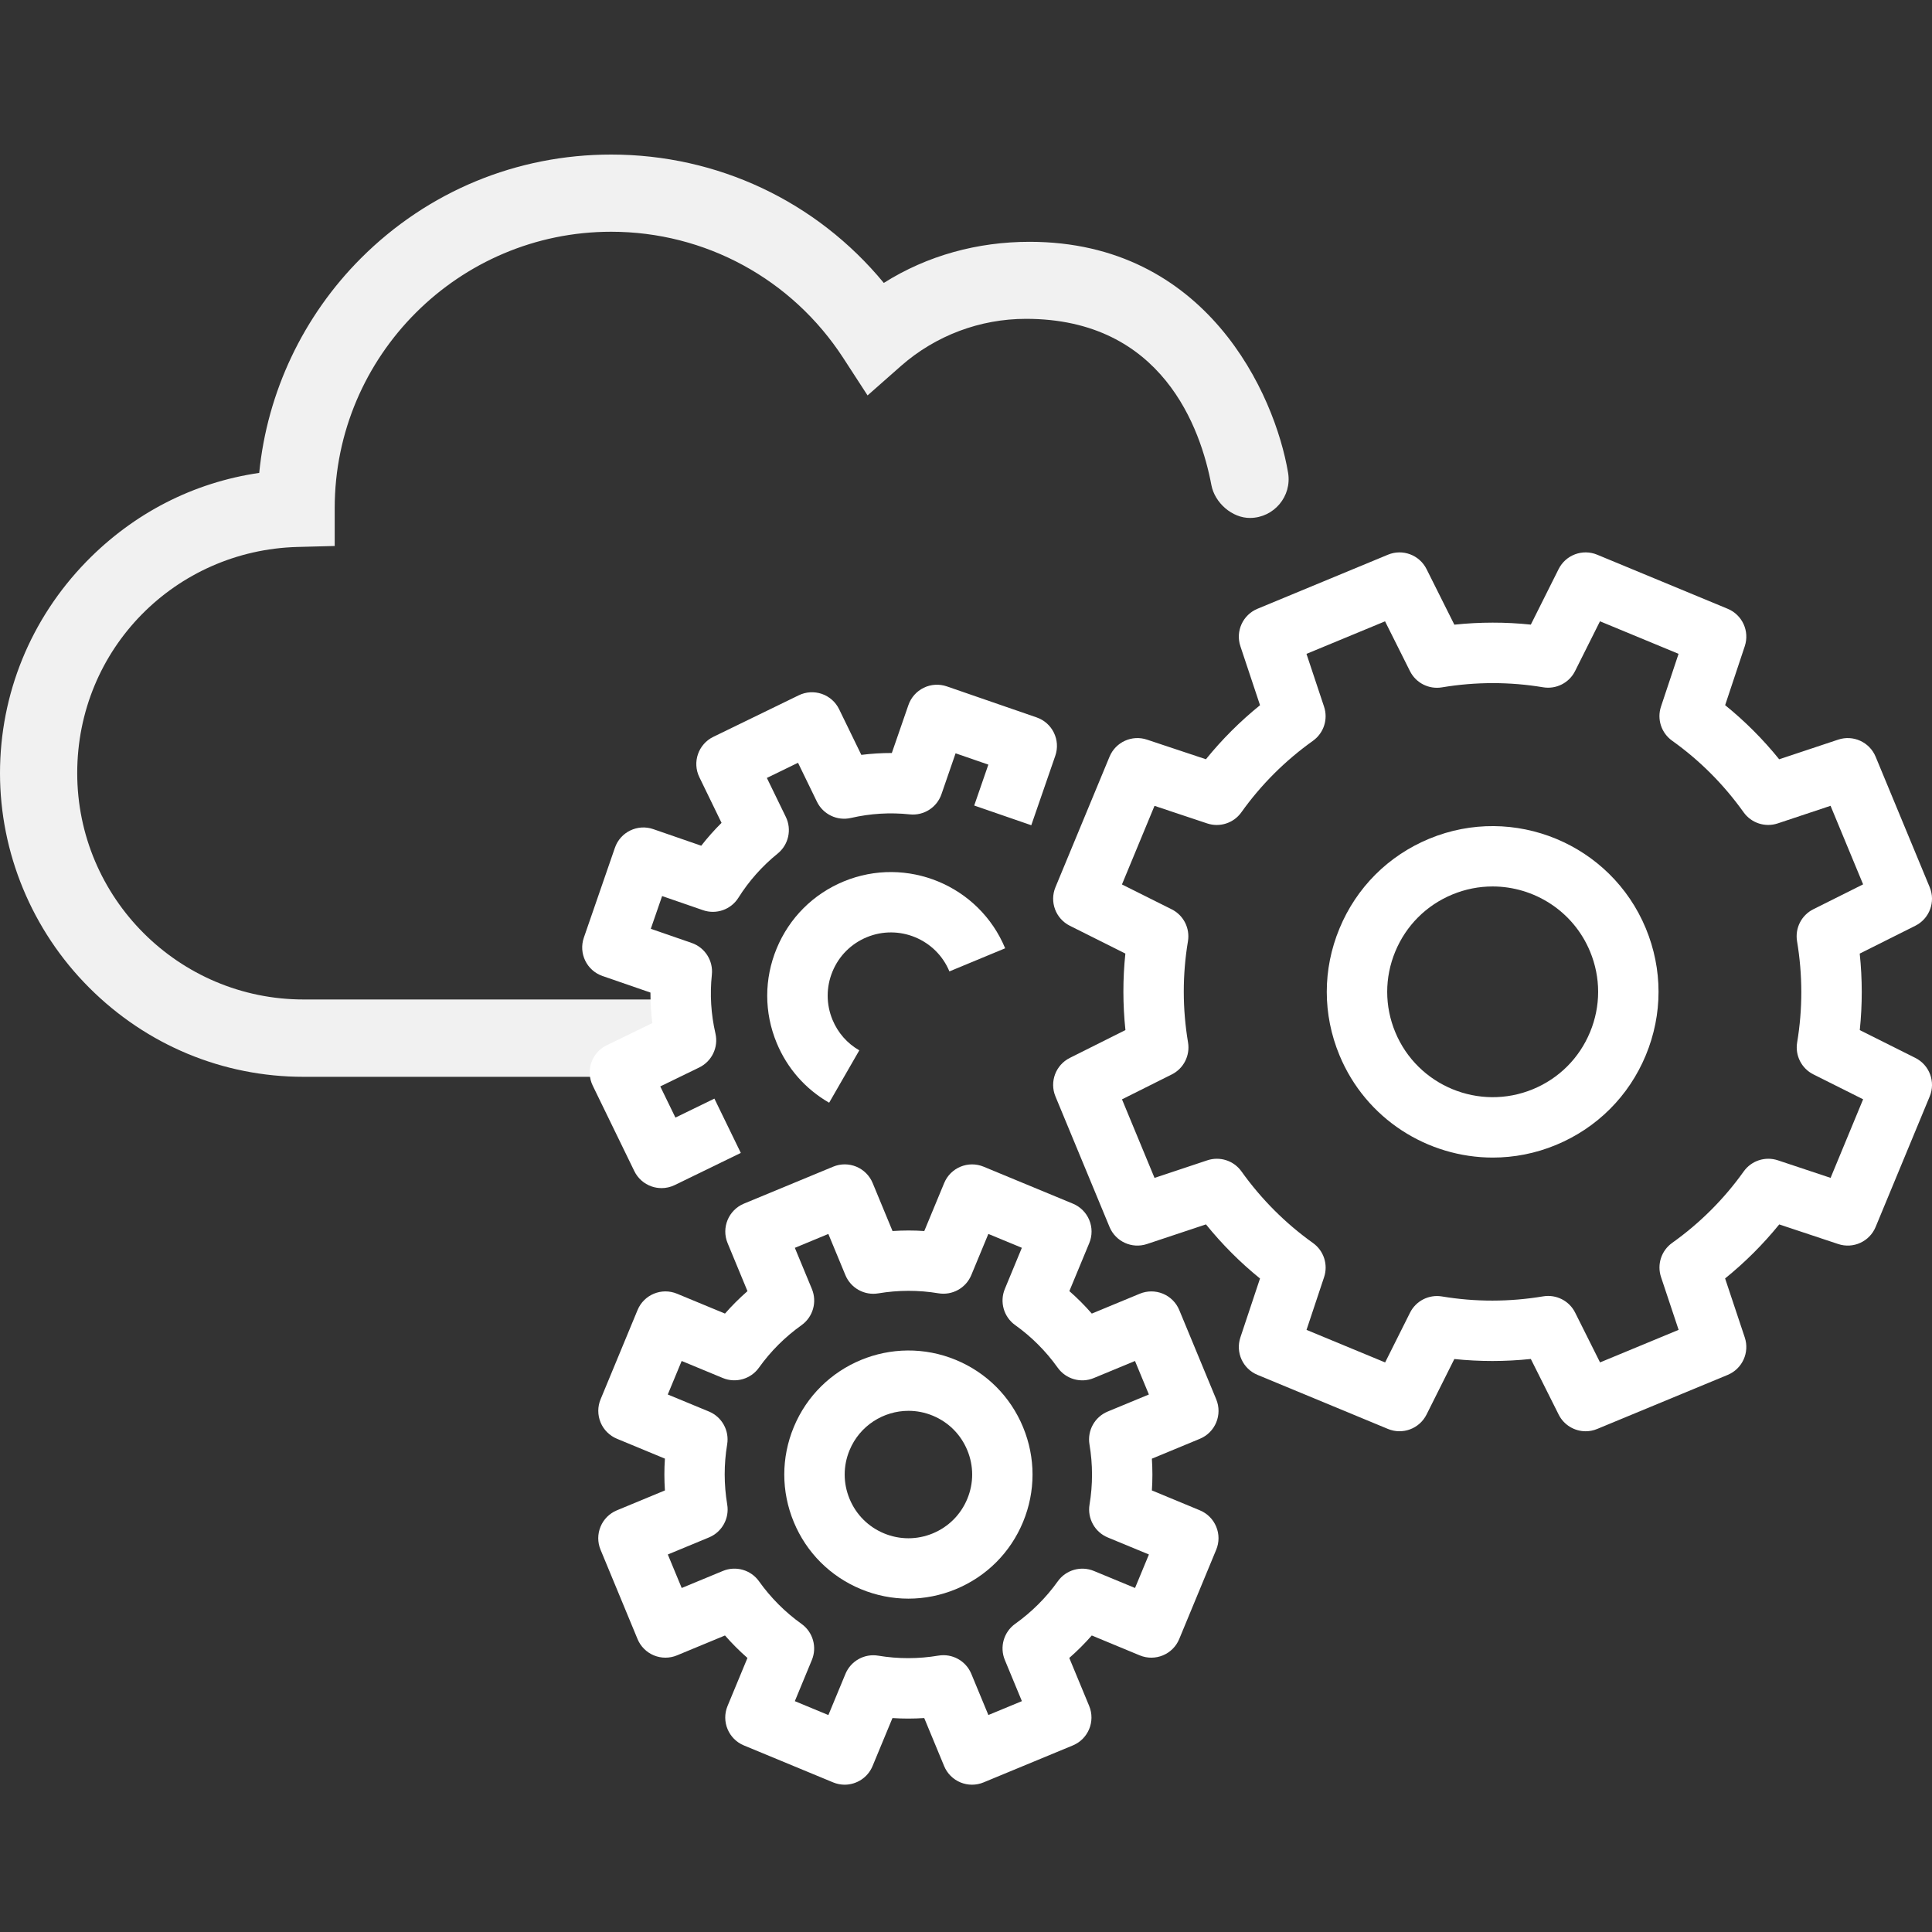 <svg width="100" height="100" viewBox="0 0 100 100" fill="none" xmlns="http://www.w3.org/2000/svg">
<rect x="0" y="0" width="100" height="100" fill="#333333" stroke="none"/>
<g clip-path="url(#clip0_3_20)">
<path d="M36.38 53.735C36.38 52.629 35.483 51.733 34.378 51.733H15.714C9.253 51.733 3.997 46.477 3.997 40.016C3.997 33.555 9.105 28.485 15.383 28.311L17.324 28.26V26.292C17.33 18.41 23.75 11.995 31.633 11.995C36.497 11.995 40.988 14.438 43.646 18.528L44.905 20.467L46.639 18.938C48.425 17.369 50.722 16.503 53.107 16.503C60.174 16.503 62.151 22.191 62.701 25.106C62.874 26.025 63.777 26.82 64.712 26.809C65.94 26.796 66.876 25.688 66.671 24.469C65.987 20.4 62.449 12.516 53.291 12.516C50.611 12.516 48.007 13.217 45.746 14.644C42.26 10.417 37.136 8 31.633 8C26.742 8 22.145 9.905 18.688 13.361C15.694 16.355 13.83 20.292 13.417 24.477C10.008 24.975 6.919 26.559 4.469 29.07C1.588 32.03 0 35.919 0 40.022C0 44.125 1.639 48.144 4.616 51.121C7.592 54.097 11.533 55.736 15.714 55.736H34.378C35.485 55.736 36.38 54.84 36.38 53.735Z" fill="#F1F1F1"/>
<path d="M42.914 57.075C41.685 56.366 40.747 55.299 40.202 53.985C39.547 52.407 39.547 50.668 40.202 49.088C40.857 47.51 42.086 46.28 43.664 45.625C46.924 44.275 50.675 45.825 52.027 49.083L49.141 50.28C48.45 48.613 46.53 47.821 44.863 48.511C44.055 48.846 43.425 49.475 43.091 50.283C42.757 51.091 42.757 51.98 43.091 52.786C43.369 53.458 43.849 54.004 44.477 54.366L42.918 57.074L42.914 57.075Z" fill="white"/>
<path d="M34.238 61.496C34.066 61.496 33.892 61.468 33.727 61.41C33.335 61.274 33.013 60.989 32.832 60.616L30.68 56.193C30.302 55.416 30.625 54.482 31.402 54.103L33.764 52.955C33.699 52.43 33.666 51.902 33.667 51.375L31.186 50.518C30.371 50.236 29.938 49.346 30.221 48.53L31.827 43.882C32.108 43.066 32.999 42.633 33.814 42.916L36.296 43.774C36.621 43.358 36.971 42.963 37.347 42.591L36.199 40.228C35.821 39.452 36.144 38.517 36.921 38.139L41.344 35.988C41.718 35.806 42.146 35.782 42.538 35.916C42.93 36.052 43.252 36.336 43.433 36.71L44.582 39.072C45.107 39.007 45.63 38.975 46.161 38.975L47.019 36.494C47.155 36.102 47.44 35.78 47.813 35.599C48.185 35.417 48.614 35.392 49.007 35.527L53.655 37.133C54.471 37.414 54.904 38.305 54.621 39.121L53.379 42.714L50.425 41.694L51.157 39.577L49.461 38.991L48.73 41.108C48.493 41.796 47.813 42.228 47.09 42.152C46.072 42.044 45.046 42.106 44.041 42.338C43.333 42.5 42.605 42.152 42.286 41.499L41.305 39.481L39.693 40.266L40.674 42.283C40.993 42.938 40.816 43.725 40.25 44.182C39.449 44.83 38.766 45.599 38.222 46.464C37.836 47.08 37.075 47.349 36.388 47.111L34.271 46.38L33.685 48.075L35.802 48.807C36.489 49.044 36.922 49.725 36.846 50.449C36.738 51.466 36.8 52.491 37.032 53.497C37.194 54.207 36.846 54.933 36.193 55.252L34.175 56.233L34.96 57.846L36.977 56.864L38.344 59.675L34.922 61.34C34.707 61.444 34.474 61.497 34.239 61.497L34.238 61.496Z" fill="white"/>
<path d="M43.722 92.376C43.522 92.376 43.321 92.337 43.125 92.257L38.503 90.343C37.707 90.013 37.327 89.099 37.658 88.301L38.688 85.816C38.275 85.455 37.888 85.066 37.525 84.652L35.039 85.682C34.657 85.841 34.227 85.84 33.844 85.682C33.461 85.523 33.157 85.219 32.999 84.837L31.085 80.215C30.925 79.832 30.925 79.402 31.085 79.019C31.242 78.637 31.547 78.332 31.93 78.174L34.416 77.144C34.38 76.596 34.378 76.047 34.416 75.499L31.931 74.469C31.549 74.31 31.244 74.007 31.086 73.624C30.928 73.241 30.927 72.811 31.086 72.429L33 67.807C33.33 67.01 34.244 66.632 35.041 66.962L37.525 67.991C37.886 67.579 38.275 67.191 38.689 66.829L37.66 64.343C37.33 63.546 37.708 62.632 38.505 62.3L43.127 60.386C43.51 60.227 43.939 60.229 44.322 60.386C44.705 60.546 45.01 60.849 45.168 61.232L46.197 63.718C46.746 63.682 47.294 63.68 47.841 63.718L48.871 61.233C49.2 60.436 50.116 60.058 50.913 60.388L55.535 62.302C55.918 62.461 56.222 62.765 56.38 63.147C56.539 63.53 56.539 63.96 56.38 64.343L55.35 66.827C55.763 67.188 56.151 67.577 56.511 67.991L58.997 66.962C59.38 66.804 59.81 66.804 60.193 66.962C60.575 67.121 60.88 67.424 61.038 67.807L62.952 72.429C63.282 73.226 62.904 74.14 62.107 74.471L59.621 75.501C59.657 76.049 59.658 76.597 59.621 77.144L62.105 78.174C62.488 78.333 62.793 78.637 62.95 79.019C63.11 79.402 63.11 79.832 62.95 80.215L61.036 84.837C60.707 85.633 59.793 86.012 58.994 85.682L56.51 84.652C56.149 85.065 55.76 85.452 55.346 85.815L56.376 88.301C56.705 89.098 56.327 90.012 55.53 90.343L50.908 92.257C50.525 92.416 50.096 92.415 49.713 92.257C49.33 92.098 49.025 91.794 48.868 91.412L47.838 88.926C47.289 88.962 46.741 88.963 46.194 88.926L45.164 91.41C44.914 92.012 44.333 92.374 43.721 92.376H43.722ZM41.142 88.052L42.877 88.771L43.76 86.641C44.038 85.969 44.743 85.577 45.46 85.698C46.489 85.869 47.538 85.868 48.574 85.694C49.291 85.574 49.997 85.965 50.275 86.638L51.158 88.769L52.893 88.051L52.01 85.919C51.732 85.248 51.954 84.473 52.546 84.049C53.402 83.438 54.144 82.698 54.751 81.849C55.172 81.257 55.947 81.035 56.621 81.313L58.749 82.194L59.468 80.46L57.338 79.579C56.666 79.301 56.276 78.594 56.394 77.877C56.566 76.849 56.566 75.801 56.391 74.763C56.271 74.046 56.661 73.34 57.335 73.061L59.466 72.179L58.747 70.444L56.616 71.327C55.944 71.607 55.169 71.383 54.746 70.791C54.135 69.935 53.394 69.193 52.546 68.587C51.954 68.165 51.732 67.388 52.01 66.716L52.891 64.586L51.157 63.868L50.275 65.997C49.997 66.669 49.291 67.06 48.574 66.941C47.546 66.769 46.497 66.771 45.46 66.944C44.743 67.065 44.036 66.672 43.758 66.001L42.875 63.869L41.141 64.588L42.024 66.719C42.302 67.391 42.08 68.166 41.488 68.59C40.632 69.201 39.889 69.941 39.283 70.79C38.861 71.382 38.085 71.604 37.413 71.326L35.283 70.444L34.564 72.179L36.694 73.06C37.366 73.338 37.757 74.044 37.638 74.761C37.466 75.79 37.468 76.838 37.641 77.876C37.761 78.593 37.369 79.299 36.697 79.577L34.566 80.46L35.285 82.194L37.416 81.312C38.088 81.034 38.863 81.255 39.286 81.847C39.897 82.704 40.638 83.446 41.486 84.052C42.078 84.474 42.3 85.251 42.022 85.921L41.141 88.051L41.142 88.052Z" fill="white"/>
<path d="M47.019 82.746C46.186 82.746 45.355 82.582 44.561 82.254C42.977 81.597 41.742 80.363 41.086 78.779C40.43 77.194 40.43 75.449 41.086 73.865C42.441 70.593 46.205 69.035 49.477 70.39C51.061 71.046 52.296 72.28 52.952 73.865C53.608 75.449 53.608 77.194 52.952 78.779C52.296 80.363 51.061 81.597 49.477 82.254C48.685 82.582 47.852 82.746 47.019 82.746ZM47.024 73.024C45.73 73.024 44.499 73.791 43.974 75.06C43.636 75.874 43.636 76.769 43.974 77.583C44.311 78.397 44.944 79.03 45.758 79.368C46.572 79.705 47.468 79.705 48.282 79.368C49.096 79.03 49.728 78.397 50.066 77.583C50.404 76.769 50.404 75.874 50.066 75.06C49.728 74.246 49.096 73.613 48.282 73.276C47.871 73.105 47.444 73.024 47.025 73.024H47.024Z" fill="white"/>
<path d="M82.074 74.082C81.499 74.082 80.949 73.763 80.676 73.218L79.235 70.34C77.915 70.479 76.591 70.48 75.276 70.343L73.837 73.218C73.469 73.951 72.599 74.276 71.841 73.962L65.087 71.163C64.329 70.849 63.943 70.004 64.202 69.225L65.218 66.175C64.191 65.343 63.255 64.405 62.421 63.374L59.366 64.391C58.588 64.65 57.743 64.265 57.429 63.507L54.63 56.752C54.316 55.994 54.641 55.124 55.374 54.757L58.252 53.316C58.113 51.996 58.111 50.672 58.249 49.357L55.374 47.917C54.641 47.55 54.316 46.68 54.63 45.922L57.429 39.167C57.743 38.41 58.588 38.024 59.366 38.283L62.418 39.299C63.251 38.272 64.188 37.336 65.219 36.502L64.202 33.447C63.943 32.669 64.329 31.824 65.087 31.51L71.841 28.711C72.599 28.397 73.469 28.722 73.837 29.455L75.277 32.333C76.597 32.194 77.921 32.192 79.235 32.33L80.674 29.455C81.041 28.722 81.912 28.397 82.669 28.711L89.424 31.51C90.182 31.824 90.568 32.669 90.309 33.447L89.293 36.499C90.32 37.331 91.255 38.267 92.09 39.3L95.145 38.283C95.923 38.024 96.768 38.41 97.082 39.167L99.881 45.922C100.195 46.68 99.87 47.55 99.137 47.917L96.259 49.358C96.398 50.678 96.399 52.002 96.262 53.318L99.137 54.757C99.87 55.124 100.195 55.994 99.881 56.752L97.082 63.507C96.768 64.265 95.923 64.65 95.145 64.391L92.093 63.376C91.26 64.402 90.323 65.338 89.291 66.172L90.309 69.227C90.568 70.005 90.182 70.851 89.424 71.165L82.669 73.963C82.474 74.044 82.271 74.082 82.073 74.082H82.074ZM67.627 68.835L71.694 70.519L72.982 67.946C73.288 67.332 73.96 66.991 74.637 67.104C76.368 67.393 78.13 67.391 79.874 67.099C80.551 66.987 81.223 67.327 81.529 67.941L82.818 70.518L86.885 68.833L85.974 66.099C85.757 65.447 85.991 64.732 86.549 64.333C87.99 63.307 89.237 62.061 90.255 60.632C90.654 60.074 91.37 59.841 92.021 60.057L94.751 60.966L96.435 56.899L93.862 55.611C93.248 55.305 92.907 54.633 93.02 53.957C93.309 52.225 93.307 50.463 93.015 48.718C92.902 48.041 93.243 47.369 93.857 47.063L96.434 45.774L94.749 41.708L92.015 42.619C91.363 42.836 90.648 42.602 90.249 42.044C89.221 40.603 87.976 39.356 86.548 38.338C85.99 37.939 85.755 37.224 85.973 36.572L86.882 33.842L82.815 32.158L81.527 34.731C81.221 35.346 80.548 35.686 79.873 35.574C78.141 35.285 76.379 35.286 74.633 35.578C73.959 35.691 73.285 35.35 72.979 34.736L71.69 32.16L67.623 33.844L68.533 36.578C68.751 37.23 68.516 37.946 67.958 38.344C66.518 39.372 65.271 40.616 64.252 42.046C63.854 42.603 63.138 42.838 62.486 42.621L59.757 41.711L58.072 45.779L60.646 47.066C61.26 47.372 61.6 48.044 61.488 48.721C61.199 50.452 61.2 52.215 61.493 53.958C61.605 54.635 61.265 55.307 60.651 55.613L58.074 56.902L59.758 60.968L62.493 60.057C63.144 59.841 63.86 60.074 64.258 60.632C65.287 62.072 66.532 63.319 67.96 64.338C68.518 64.736 68.752 65.452 68.535 66.104L67.626 68.833L67.627 68.835Z" fill="white"/>
<path d="M77.269 59.916C73.901 59.916 70.701 57.922 69.332 54.622C68.454 52.505 68.454 50.174 69.332 48.057C70.208 45.939 71.858 44.291 73.976 43.413C78.348 41.602 83.376 43.683 85.187 48.052C86.065 50.169 86.065 52.5 85.187 54.618C84.31 56.735 82.66 58.383 80.543 59.261C79.473 59.705 78.362 59.916 77.268 59.916H77.269ZM77.255 45.883C76.56 45.883 75.854 46.017 75.172 46.299C73.826 46.857 72.777 47.905 72.219 49.252C71.662 50.597 71.662 52.08 72.219 53.425C73.371 56.203 76.568 57.525 79.348 56.375C80.695 55.818 81.743 54.769 82.301 53.422C82.859 52.077 82.859 50.594 82.301 49.249C81.432 47.152 79.396 45.883 77.255 45.883Z" fill="white"/>
</g>
<defs>
<clipPath id="clip0_3_20">
<rect width="100" height="100" fill="white"/>
</clipPath>
</defs>
</svg>
